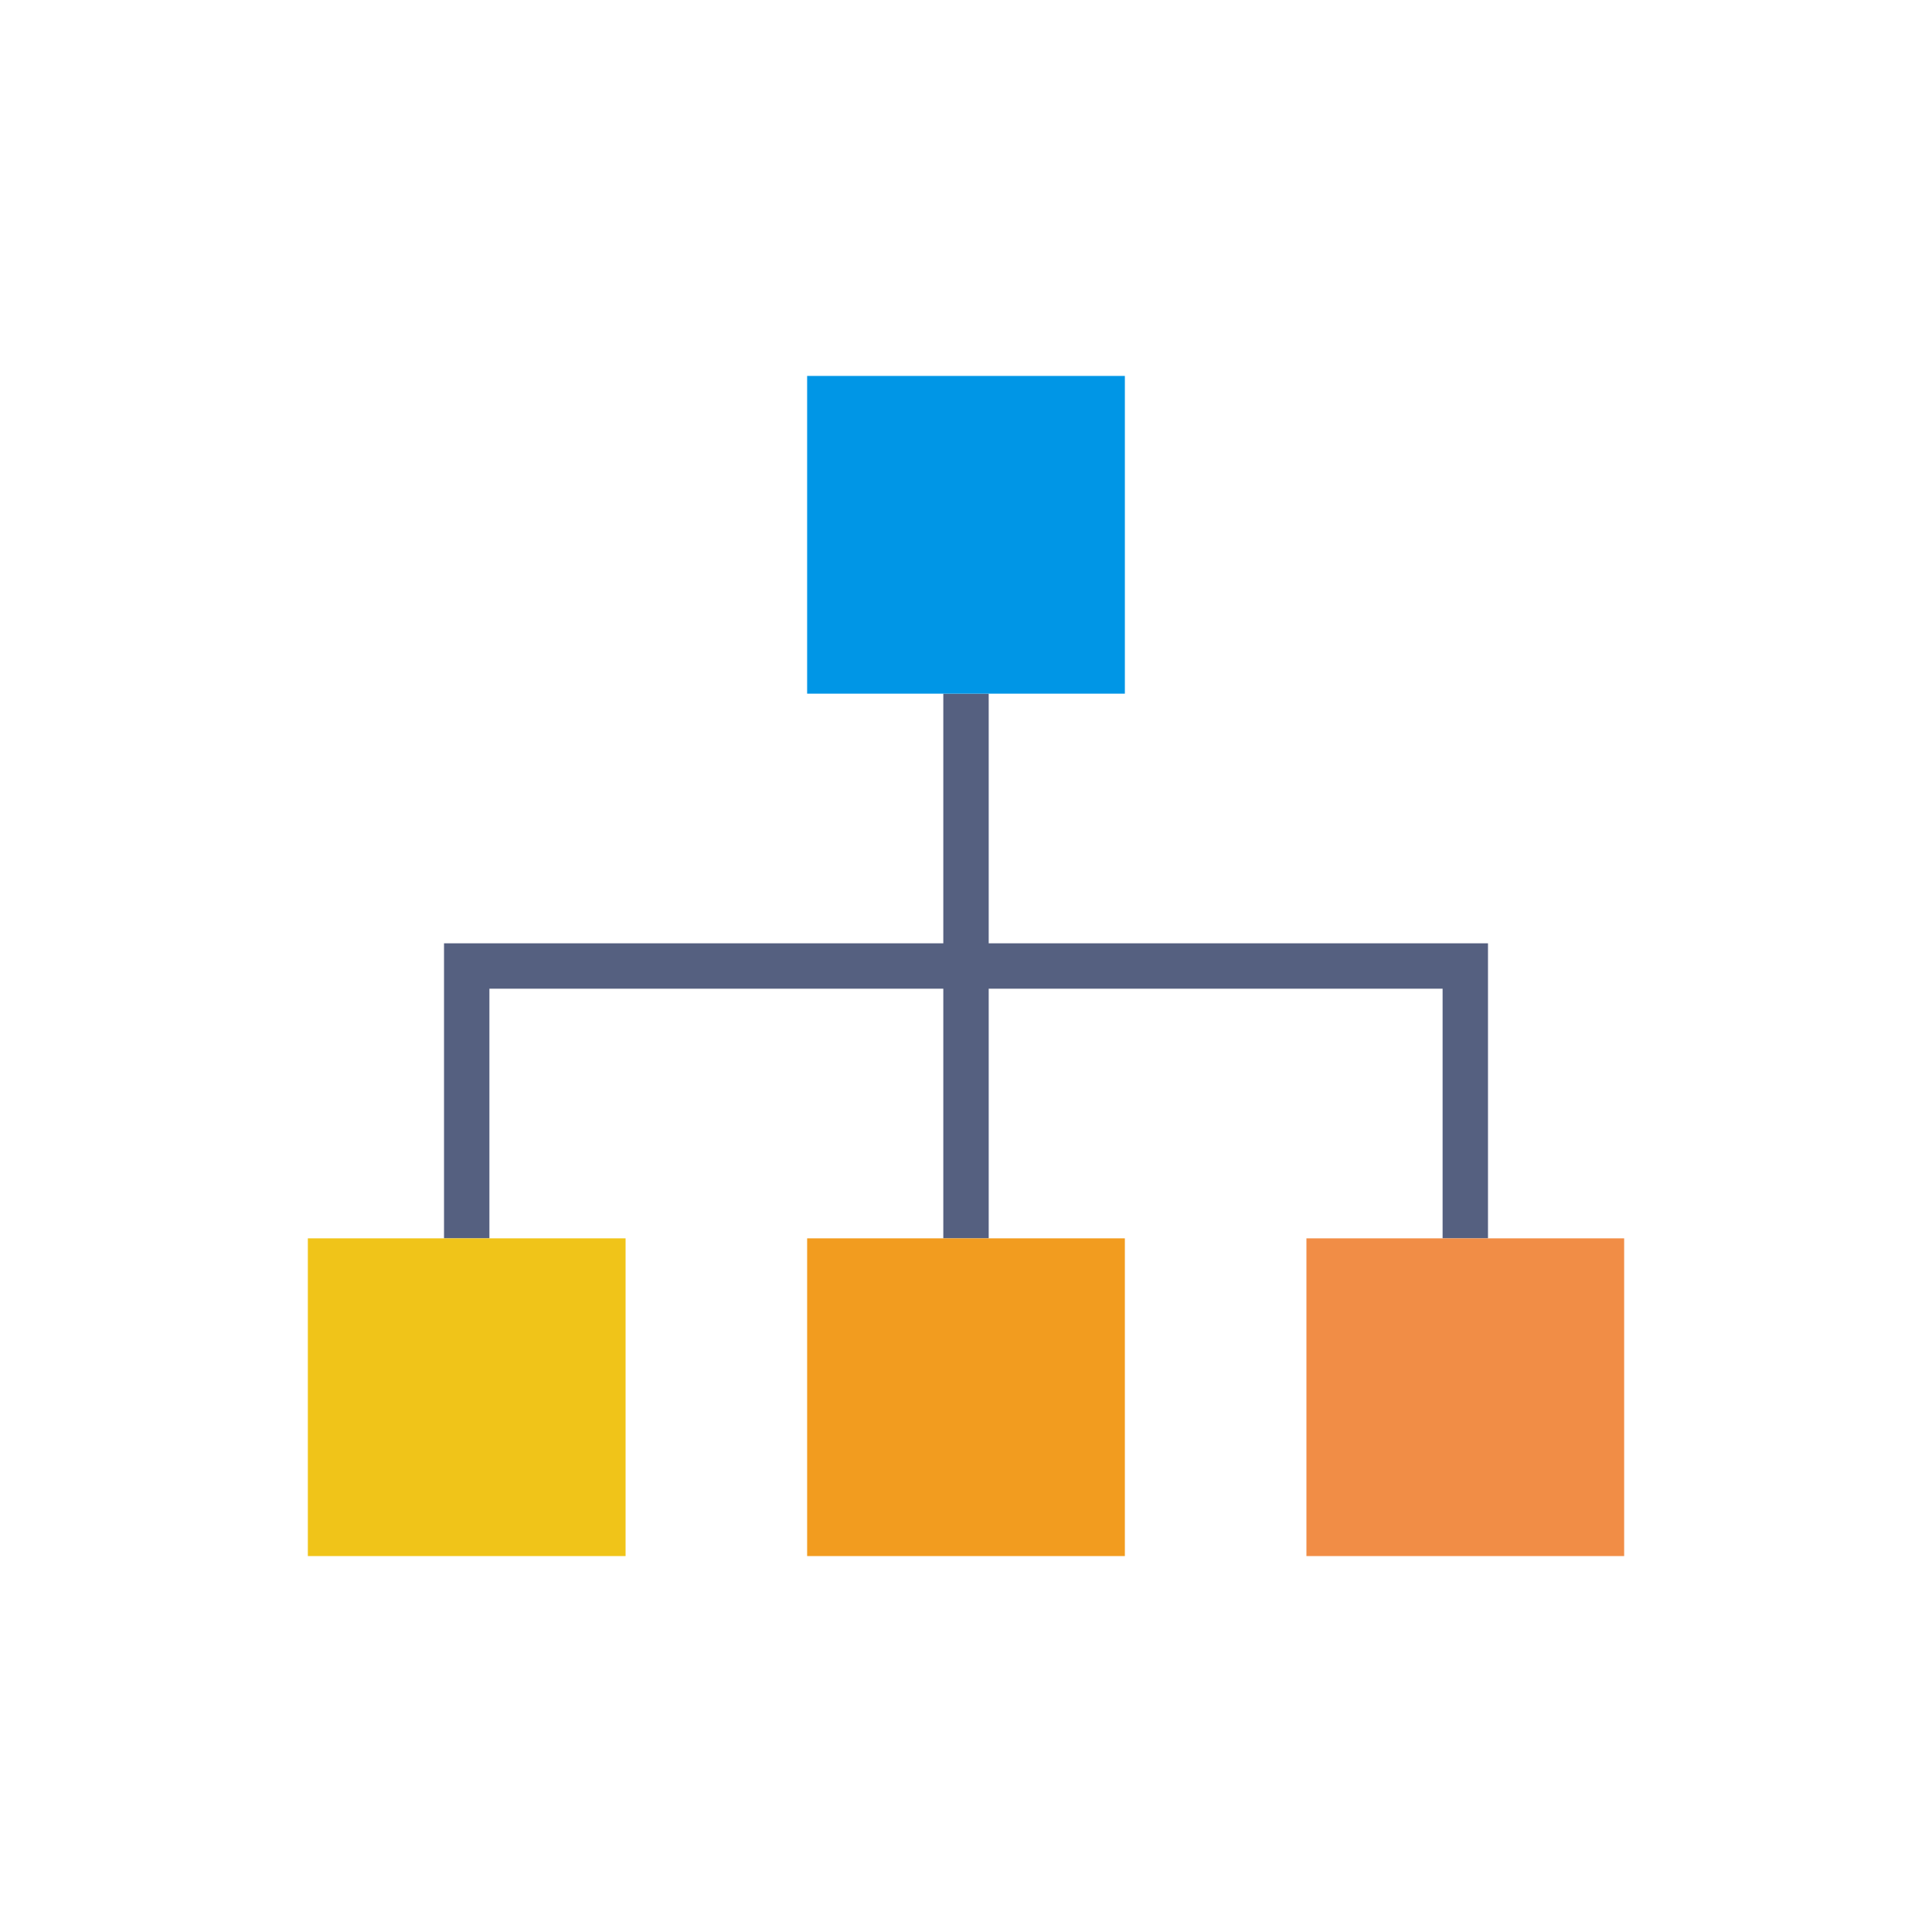 <?xml version="1.0" encoding="utf-8"?>
<!-- Generator: Adobe Illustrator 16.0.0, SVG Export Plug-In . SVG Version: 6.00 Build 0)  -->
<!DOCTYPE svg PUBLIC "-//W3C//DTD SVG 1.1//EN" "http://www.w3.org/Graphics/SVG/1.1/DTD/svg11.dtd">
<svg version="1.1" id="Capa_1" xmlns="http://www.w3.org/2000/svg" xmlns:xlink="http://www.w3.org/1999/xlink" x="0px" y="0px"
	 width="350px" height="350px" viewBox="0 0 350 350" enable-background="new 0 0 350 350" xml:space="preserve">
<g>
	<rect x="170.889" y="125.663" fill="#556080" width="8.224" height="98.674"/>
	<polygon fill="#556080" points="269.563,224.337 261.34,224.337 261.34,179.112 88.661,179.112 88.661,224.337 80.438,224.337 
		80.438,170.889 269.563,170.889 	"/>
	<rect x="55.769" y="224.337" fill="#F0C419" width="57.56" height="57.56"/>
	<rect x="236.671" y="224.337" fill="#F18D46" width="57.56" height="57.56"/>
	<rect x="146.22" y="224.337" fill="#F29C1F" width="57.559" height="57.56"/>
	<rect x="146.22" y="68.104" fill="#0096E6" width="57.559" height="57.56"/>
</g>
</svg>
